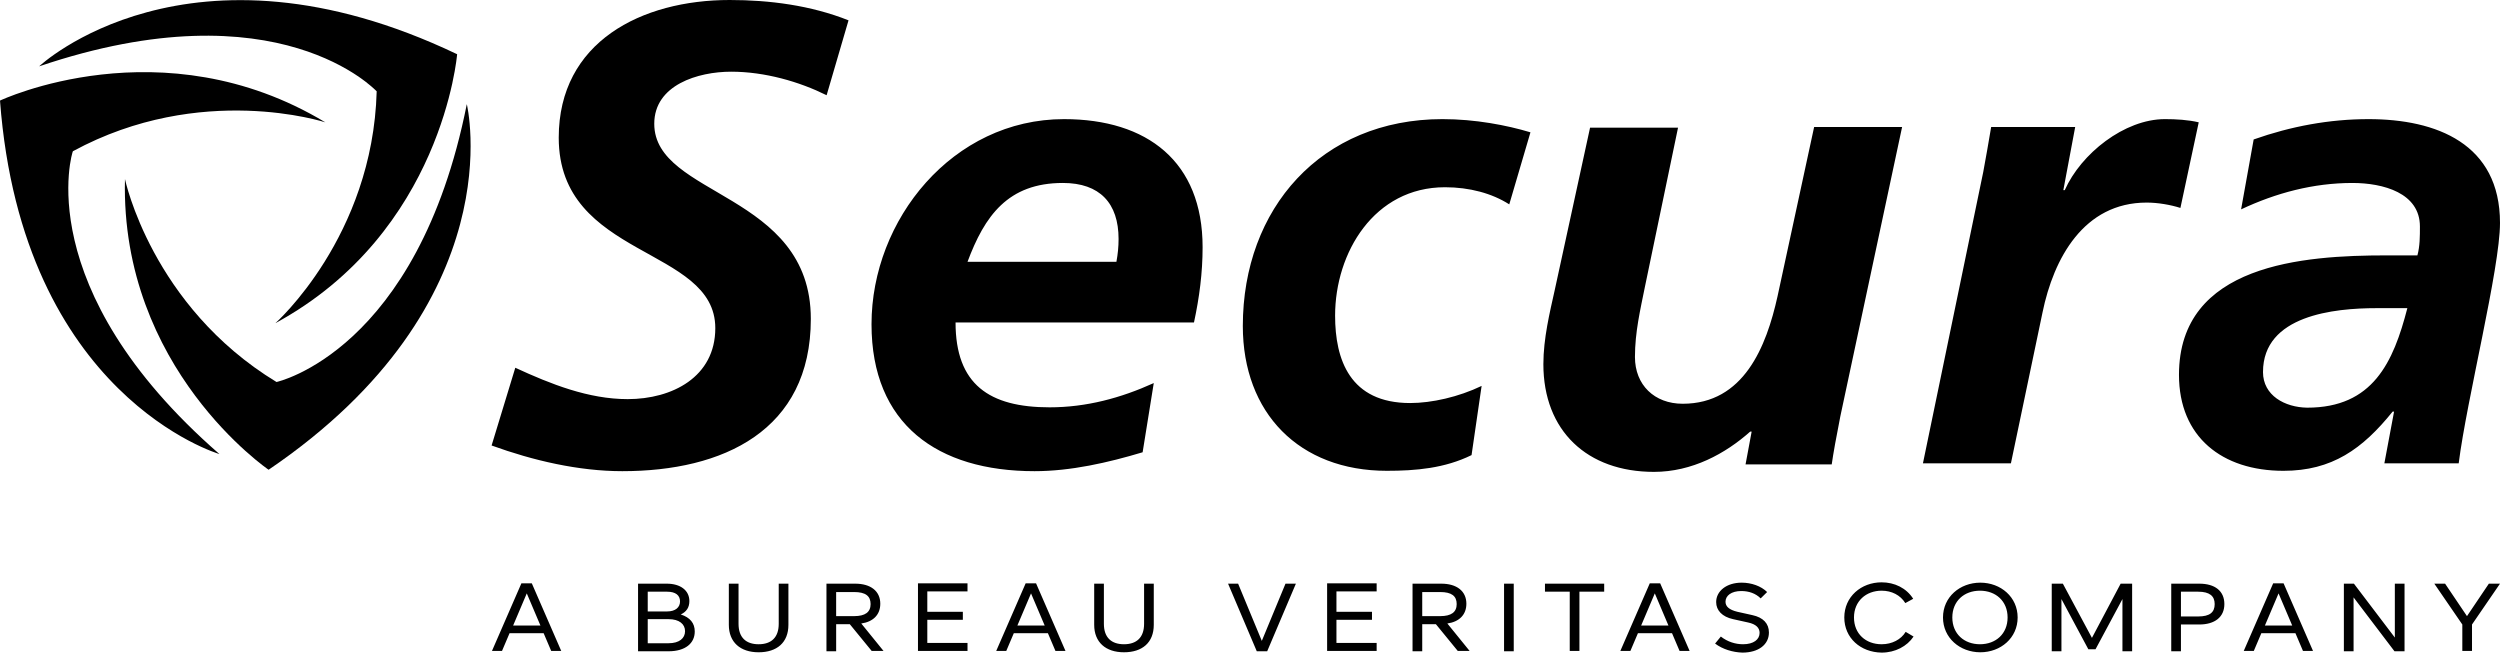 <?xml version="1.0" ?>
<svg xmlns="http://www.w3.org/2000/svg" viewBox="0 0 249 65">
	<g fill="#000">
		<path d="M 84.514,2.025 C 80.76,0.533 76.646,0.0 72.676,0.0 C 63.913,0.0 55.65,4.156 55.65,13.713 C 55.65,25.791 71.244,24.513 71.244,32.683 C 71.244,37.55 66.952,39.753 62.517,39.753 C 58.619,39.753 54.863,38.261 51.323,36.627 L 48.963,44.371 C 53.075,45.863 57.617,46.929 61.981,46.929 C 71.995,46.929 80.758,42.915 80.758,31.759 C 80.758,19.149 65.164,19.61 65.164,12.327 C 65.164,8.455 69.527,7.141 72.818,7.141 C 76.18,7.141 79.613,8.135 82.331,9.485 L 84.513,2.025 L 84.514,2.025 M 118.921,32.115 C 119.457,29.628 119.779,27.177 119.779,24.619 C 119.779,16.093 114.271,11.865 105.973,11.865 C 94.886,11.865 86.803,21.884 86.803,32.293 C 86.803,42.24 93.348,46.929 103.041,46.929 C 106.653,46.929 110.373,46.076 113.806,45.046 L 114.915,38.154 C 111.625,39.646 108.191,40.57 104.543,40.57 C 98.534,40.57 95.173,38.296 95.173,32.115 L 118.921,32.115 L 118.921,32.115 M 96.352,26.11 C 98.069,21.492 100.394,18.223 105.866,18.223 C 109.55,18.223 111.41,20.248 111.41,23.801 C 111.41,24.583 111.338,25.293 111.195,26.075 L 96.352,26.075 L 96.352,26.11 M 152.432,13.179 C 150.072,12.469 146.925,11.864 143.67,11.864 C 131.582,11.864 123.785,20.781 123.785,32.469 C 123.785,41.137 129.4,46.892 138.127,46.892 C 141.024,46.892 143.885,46.644 146.567,45.329 L 147.569,38.437 C 145.279,39.539 142.597,40.143 140.451,40.143 C 134.443,40.143 132.976,35.809 132.976,31.439 C 132.976,25.151 136.875,18.649 143.921,18.649 C 146.353,18.649 148.606,19.254 150.323,20.355 L 152.433,13.179 L 152.432,13.179 M 189.45,12.646 L 180.688,12.646 L 177.04,29.521 C 175.93,34.53 173.678,40.214 167.598,40.214 C 164.772,40.214 162.841,38.331 162.841,35.56 C 162.841,33.073 163.377,30.835 163.842,28.526 L 167.132,12.717 L 158.37,12.717 L 154.83,28.987 C 154.364,31.084 153.72,33.713 153.72,36.27 C 153.72,42.914 158.084,46.999 164.736,46.999 C 168.527,46.999 171.854,45.187 174.321,42.985 L 174.465,42.985 L 173.857,46.253 L 182.44,46.253 C 182.583,45.223 182.905,43.446 183.299,41.457 L 189.45,12.646 M 191.525,46.146 L 200.287,46.146 L 203.435,31.119 C 204.543,25.719 207.548,20.177 213.807,20.177 C 214.915,20.177 216.167,20.391 217.169,20.71 L 218.993,12.184 C 217.955,11.936 216.739,11.864 215.631,11.864 C 211.589,11.864 207.261,15.31 205.652,18.934 L 205.509,18.934 L 206.689,12.646 L 198.32,12.646 C 198.07,14.209 197.784,15.701 197.533,17.122 L 191.525,46.146 L 191.525,46.146 M 237.483,46.146 L 244.887,46.146 C 245.674,39.86 249.0,26.715 249.0,22.203 C 249.0,14.317 242.67,11.865 235.91,11.865 C 232.011,11.865 228.184,12.576 224.465,13.89 L 223.213,20.853 C 226.683,19.219 230.402,18.224 234.3,18.224 C 237.376,18.224 241.024,19.219 241.024,22.559 C 241.024,23.553 241.024,24.512 240.774,25.436 L 237.698,25.436 C 229.436,25.436 217.026,26.289 217.026,37.337 C 217.026,43.519 221.317,46.893 227.433,46.893 C 232.262,46.893 235.302,44.726 238.306,40.996 L 238.449,40.996 L 237.483,46.147 L 237.483,46.146 M 225.395,37.052 C 225.395,31.403 232.476,30.692 236.697,30.692 L 239.772,30.692 C 238.378,36.092 236.339,40.604 229.794,40.604 C 227.576,40.569 225.394,39.397 225.394,37.052 L 225.395,37.052 M 21.853,45.224 C 21.853,45.224 2.217,39.469 0.0,10.018 C 0.0,10.018 16.13,2.38 32.404,12.185 C 32.404,12.185 20.029,8.135 7.26,15.063 C 7.225,15.027 2.861,28.669 21.853,45.223"/>
		<path d="M 46.495,10.373 C 46.495,10.373 51.288,30.125 26.753,46.787 C 26.753,46.787 11.981,36.733 12.446,17.834 C 12.446,17.834 15.093,30.481 27.54,38.048 C 27.54,38.048 41.595,34.992 46.495,10.373"/>
		<path d="M 3.898,6.608 C 3.898,6.608 18.741,-7.39 45.53,5.4 C 45.53,5.4 44.099,23.127 27.432,32.186 C 27.432,32.186 37.125,23.589 37.518,9.094 C 37.482,9.094 27.826,-1.492 3.898,6.608 M 54.147,63.067 L 50.752,63.067 L 50.0,64.833 L 49.0,64.833 L 51.931,58.1 L 52.968,58.1 L 55.899,64.833 L 54.899,64.833 L 54.147,63.067 L 54.147,63.067 M 53.826,62.3 L 52.467,59.1 L 51.109,62.3 L 53.826,62.3 M 69.197,62.9 C 69.197,64.067 68.267,64.867 66.587,64.867 L 63.55,64.867 L 63.55,58.133 L 66.41,58.133 C 67.768,58.133 68.661,58.8 68.661,59.867 C 68.661,60.5 68.375,60.933 67.804,61.2 C 68.733,61.5 69.198,62.067 69.198,62.9 L 69.197,62.9 M 64.514,58.933 L 64.514,60.9 L 66.444,60.9 C 67.266,60.9 67.731,60.5 67.731,59.9 C 67.731,59.3 67.302,58.933 66.444,58.933 L 64.514,58.933 L 64.514,58.933 M 68.231,62.867 C 68.231,62.167 67.66,61.667 66.587,61.667 L 64.514,61.667 L 64.514,64.067 L 66.587,64.067 C 67.66,64.067 68.231,63.567 68.231,62.867 M 72.592,62.233 L 72.592,58.133 L 73.558,58.133 L 73.558,62.133 C 73.558,63.5 74.308,64.167 75.559,64.167 C 76.811,64.167 77.561,63.5 77.561,62.133 L 77.561,58.133 L 78.526,58.133 L 78.526,62.233 C 78.526,64.0 77.382,64.967 75.559,64.967 C 73.736,64.967 72.592,63.967 72.592,62.233 L 72.592,62.233 M 84.639,62.167 L 83.281,62.167 L 83.281,64.867 L 82.315,64.867 L 82.315,58.133 L 85.175,58.133 C 86.712,58.133 87.677,58.867 87.677,60.133 C 87.677,61.233 86.962,61.933 85.783,62.1 L 87.999,64.833 L 86.819,64.833 L 84.639,62.167 L 84.639,62.167 M 83.281,61.367 L 85.068,61.367 C 86.176,61.367 86.712,60.967 86.712,60.167 C 86.712,59.367 86.212,58.967 85.068,58.967 L 83.28,58.967 L 83.28,61.367 L 83.281,61.367 M 92.36,58.933 L 92.36,60.933 L 95.9,60.933 L 95.9,61.733 L 92.36,61.733 L 92.36,64.033 L 96.364,64.033 L 96.364,64.833 L 91.43,64.833 L 91.43,58.1 L 96.363,58.1 L 96.363,58.9 L 92.36,58.9 L 92.36,58.933 M 104.37,63.067 L 100.975,63.067 L 100.225,64.833 L 99.223,64.833 L 102.155,58.1 L 103.191,58.1 L 106.122,64.833 L 105.122,64.833 L 104.371,63.067 L 104.37,63.067 M 104.05,62.3 L 102.69,59.1 L 101.332,62.3 L 104.049,62.3 L 104.05,62.3 M 108.982,62.233 L 108.982,58.133 L 109.947,58.133 L 109.947,62.133 C 109.947,63.5 110.697,64.167 111.949,64.167 C 113.2,64.167 113.951,63.5 113.951,62.133 L 113.951,58.133 L 114.916,58.133 L 114.916,62.233 C 114.916,64.0 113.772,64.967 111.949,64.967 C 110.126,64.967 108.982,63.967 108.982,62.233 L 108.982,62.233 M 129.071,58.133 L 126.211,64.867 L 125.175,64.867 L 122.315,58.133 L 123.316,58.133 L 125.676,63.833 L 128.035,58.133 L 129.071,58.133 M 133.11,58.933 L 133.11,60.933 L 136.65,60.933 L 136.65,61.733 L 133.11,61.733 L 133.11,64.033 L 137.114,64.033 L 137.114,64.833 L 132.181,64.833 L 132.181,58.1 L 137.114,58.1 L 137.114,58.9 L 133.111,58.9 L 133.11,58.933 M 143.013,62.167 L 141.654,62.167 L 141.654,64.867 L 140.689,64.867 L 140.689,58.133 L 143.549,58.133 C 145.086,58.133 146.051,58.867 146.051,60.133 C 146.051,61.233 145.336,61.933 144.156,62.1 L 146.373,64.833 L 145.193,64.833 L 143.013,62.167 M 141.654,61.367 L 143.441,61.367 C 144.55,61.367 145.086,60.967 145.086,60.167 C 145.086,59.367 144.586,58.967 143.441,58.967 L 141.654,58.967 L 141.654,61.367 L 141.654,61.367 M 149.804,58.133 L 150.769,58.133 L 150.769,64.867 L 149.804,64.867 L 149.804,58.133 M 159.777,58.933 L 157.311,58.933 L 157.311,64.833 L 156.346,64.833 L 156.346,58.933 L 153.879,58.933 L 153.879,58.133 L 159.777,58.133 L 159.777,58.933 M 166.534,63.067 L 163.138,63.067 L 162.387,64.833 L 161.387,64.833 L 164.317,58.1 L 165.354,58.1 L 168.285,64.833 L 167.285,64.833 L 166.534,63.067 L 166.534,63.067 M 166.176,62.3 L 164.818,59.1 L 163.459,62.3 L 166.176,62.3 M 170.823,64.1 L 171.395,63.4 C 172.075,63.933 172.861,64.167 173.611,64.167 C 174.648,64.167 175.256,63.7 175.256,63.033 C 175.256,62.533 174.898,62.167 174.112,62.0 L 172.61,61.667 C 171.538,61.433 170.93,60.8 170.93,59.967 C 170.93,58.867 171.967,58.033 173.468,58.033 C 174.433,58.033 175.398,58.367 176.006,58.967 L 175.363,59.6 C 174.863,59.1 174.183,58.867 173.433,58.867 C 172.432,58.867 171.86,59.333 171.86,59.933 C 171.86,60.4 172.217,60.733 173.04,60.933 L 174.54,61.267 C 175.613,61.5 176.185,62.1 176.185,63.0 C 176.185,64.2 175.148,65.0 173.54,65.0 C 172.575,64.967 171.574,64.667 170.823,64.1 M 183.692,61.5 C 183.692,59.433 185.372,58.0 187.409,58.0 C 188.696,58.0 189.876,58.567 190.555,59.64 L 189.769,60.067 C 189.269,59.267 188.41,58.833 187.409,58.833 C 185.872,58.833 184.657,59.867 184.657,61.5 C 184.657,63.133 185.837,64.167 187.409,64.167 C 188.446,64.167 189.339,63.7 189.804,62.933 L 190.591,63.4 C 189.947,64.367 188.768,65.0 187.409,65.0 C 185.3,64.967 183.692,63.533 183.692,61.5 L 183.692,61.5 M 193.522,61.5 C 193.522,59.467 195.202,58.033 197.24,58.033 C 199.277,58.033 200.957,59.467 200.957,61.5 C 200.957,63.533 199.277,64.967 197.239,64.967 C 195.202,64.967 193.522,63.533 193.522,61.5 L 193.522,61.5 M 199.956,61.5 C 199.956,59.867 198.776,58.833 197.204,58.833 C 195.631,58.833 194.451,59.867 194.451,61.5 C 194.451,63.133 195.631,64.167 197.204,64.167 C 198.777,64.167 199.956,63.133 199.956,61.5 L 199.956,61.5 M 212.36,58.133 L 212.36,64.867 L 211.395,64.867 L 211.395,59.667 L 208.714,64.667 L 207.999,64.667 L 205.319,59.667 L 205.319,64.867 L 204.353,64.867 L 204.353,58.133 L 205.461,58.133 L 208.357,63.533 L 211.217,58.133 L 212.36,58.133 M 221.547,60.167 C 221.547,61.467 220.582,62.2 219.045,62.2 L 217.222,62.2 L 217.222,64.867 L 216.256,64.867 L 216.256,58.133 L 219.045,58.133 C 220.618,58.133 221.547,58.867 221.547,60.167 L 221.547,60.167 M 220.582,60.167 C 220.582,59.367 220.082,58.933 218.937,58.933 L 217.222,58.933 L 217.222,61.4 L 218.937,61.4 C 220.081,61.4 220.582,61.0 220.582,60.167 L 220.582,60.167 M 228.625,63.067 L 225.229,63.067 L 224.479,64.833 L 223.477,64.833 L 226.408,58.1 L 227.445,58.1 L 230.376,64.833 L 229.376,64.833 L 228.625,63.067 L 228.625,63.067 M 228.303,62.3 L 226.945,59.1 L 225.586,62.3 L 228.303,62.3 M 239.492,58.133 L 239.492,64.867 L 238.491,64.867 L 234.416,59.5 L 234.416,64.867 L 233.45,64.867 L 233.45,58.133 L 234.451,58.133 L 238.526,63.5 L 238.526,58.133 L 239.492,58.133 M 249.0,58.133 L 246.212,62.2 L 246.212,64.833 L 245.247,64.833 L 245.247,62.2 L 242.458,58.133 L 243.531,58.133 L 245.711,61.367 L 247.891,58.133 L 249.0,58.133"/>
	</g>
</svg>